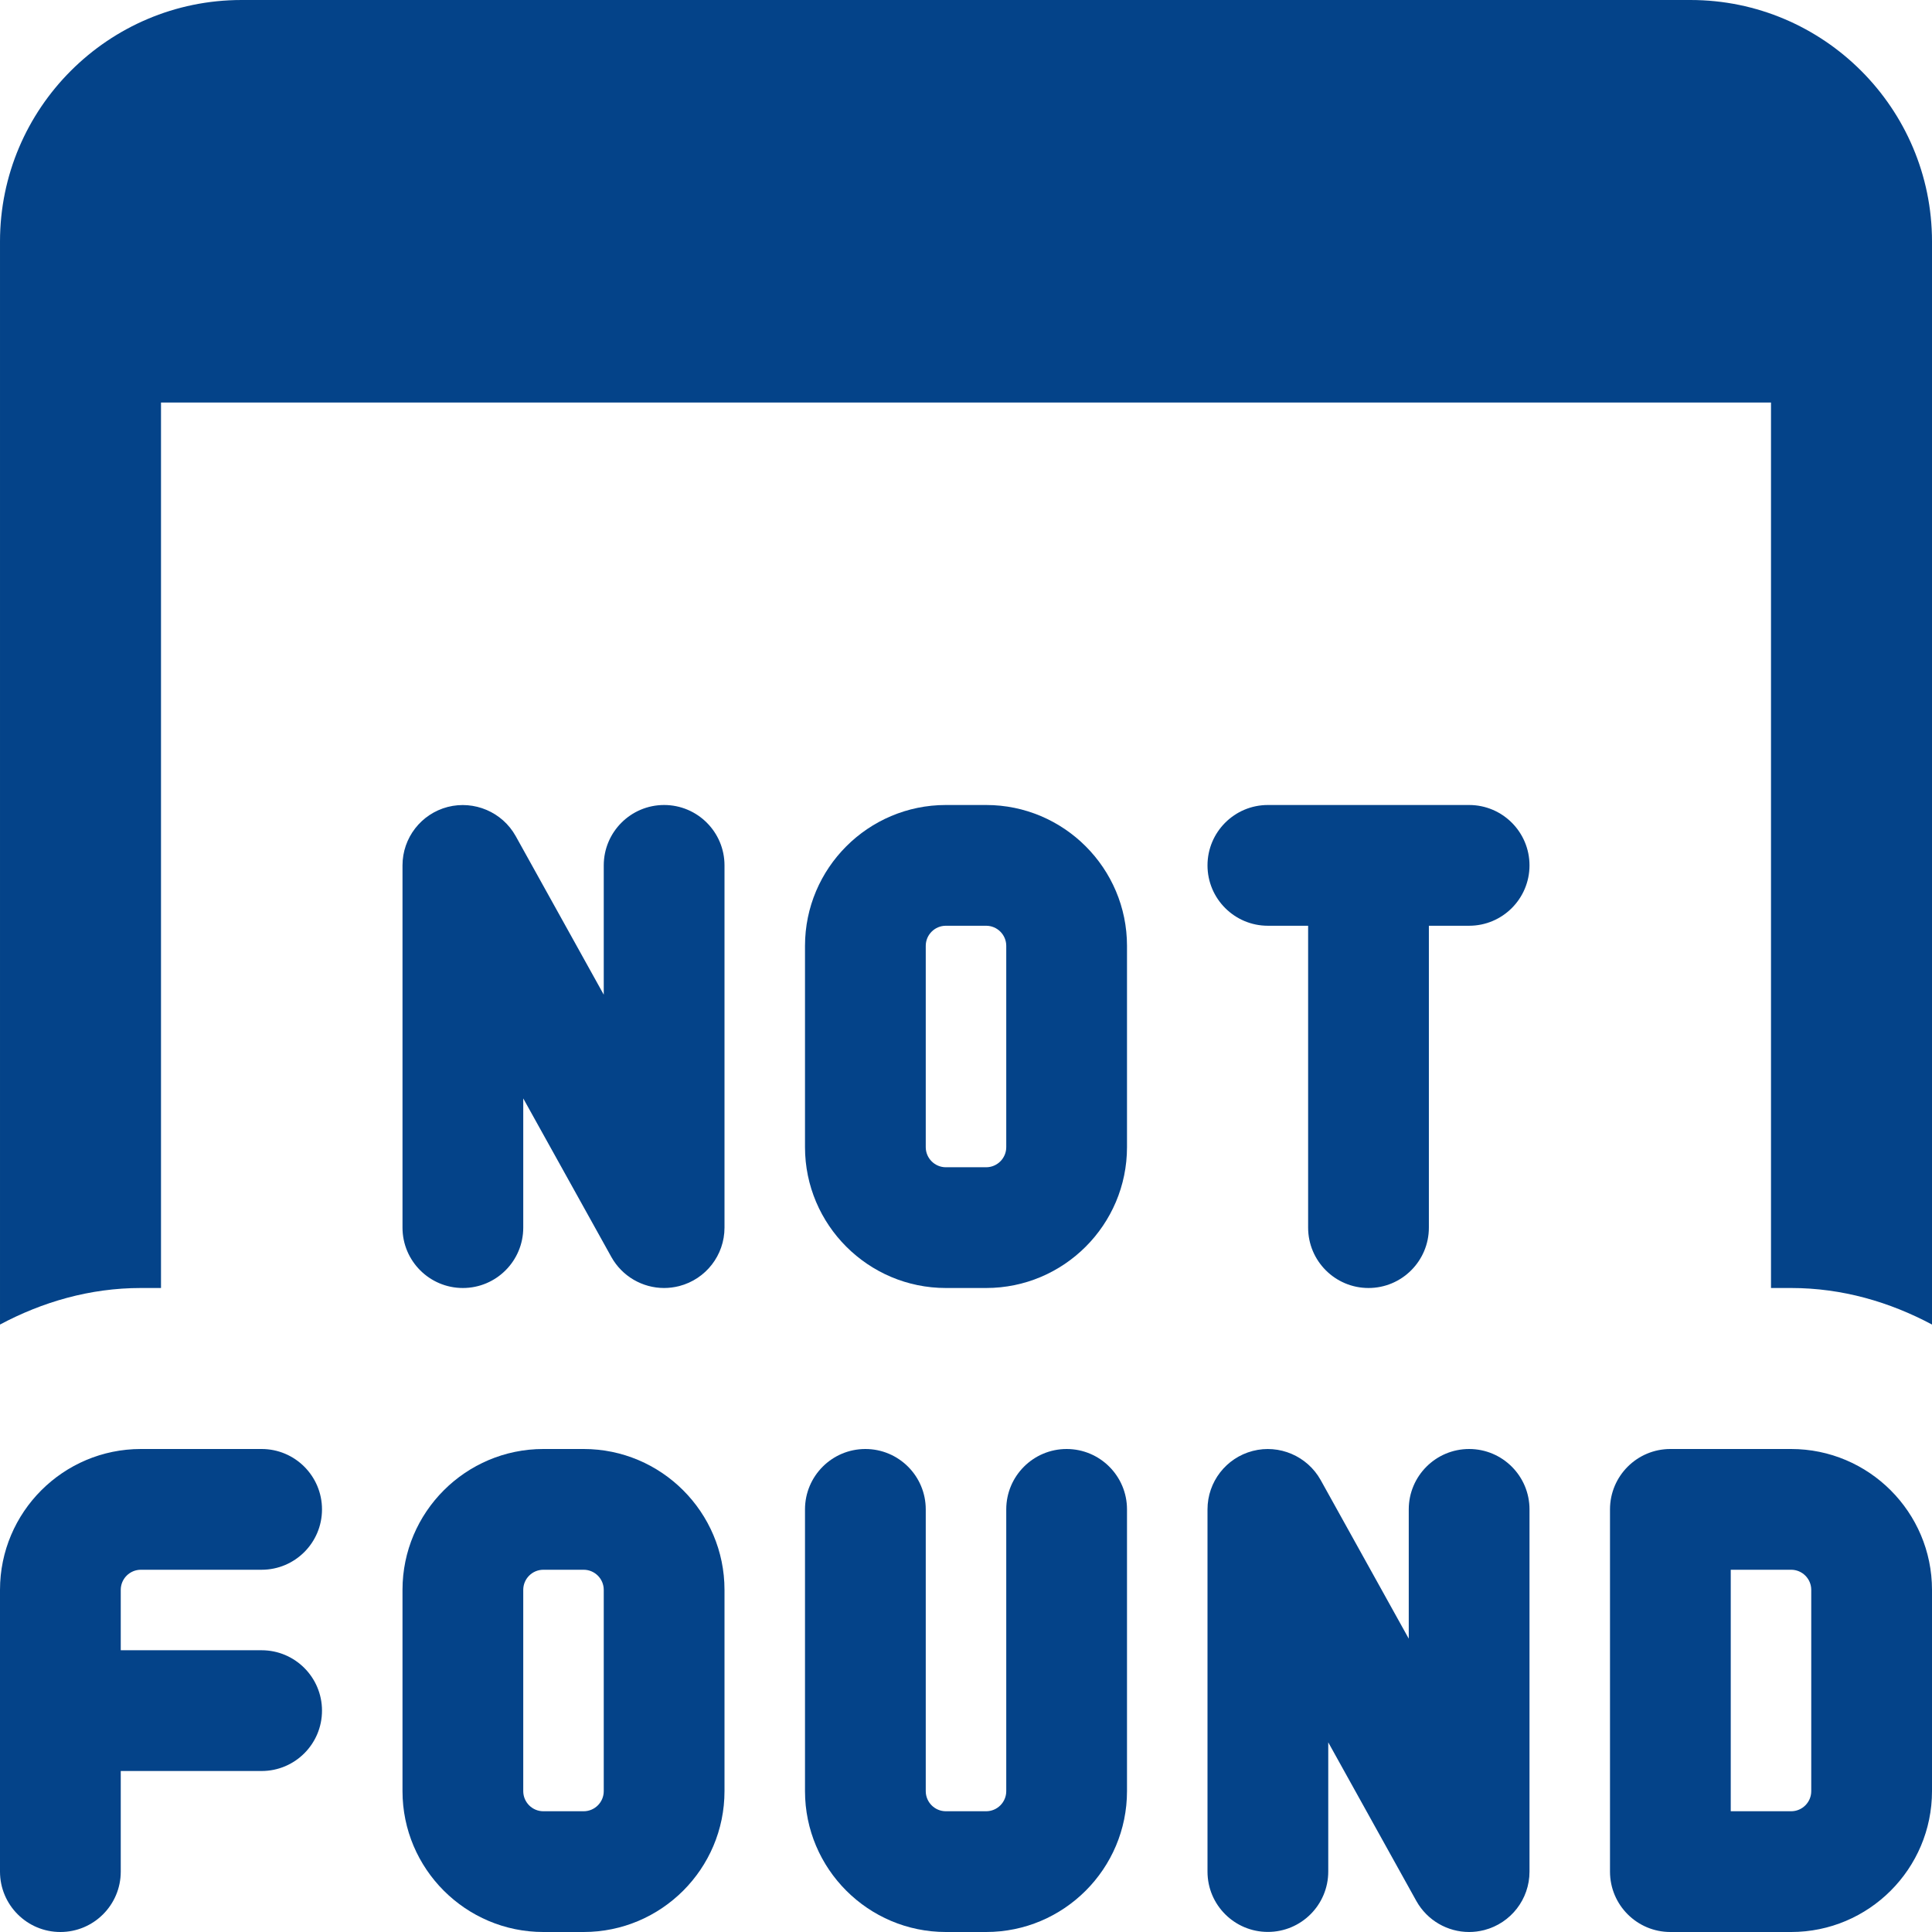 <svg id="bold" enable-background="new 0 0 24 24" height="512" viewBox="0 0 24 24" width="512" xmlns="http://www.w3.org/2000/svg"><path fill="#044389" d="m8.25 16c-.268 0-.521-.144-.656-.386l-1.094-1.969v1.605c0 .414-.336.75-.75.75s-.75-.336-.75-.75v-4.5c0-.342.231-.64.562-.726.329-.084.677.063.844.362l1.094 1.97v-1.606c0-.414.336-.75.75-.75s.75.336.75.75v4.5c0 .342-.231.64-.562.726-.063.016-.126.024-.188.024z"/><path fill="#044389" d="m12.25 16h-.5c-.965 0-1.75-.785-1.75-1.75v-2.5c0-.965.785-1.75 1.75-1.75h.5c.965 0 1.75.785 1.75 1.75v2.5c0 .965-.785 1.75-1.75 1.75zm-.5-4.5c-.138 0-.25.112-.25.25v2.5c0 .138.112.25.25.25h.5c.138 0 .25-.112.25-.25v-2.5c0-.138-.112-.25-.25-.25z"/><path fill="#044389" d="m17 16c-.414 0-.75-.336-.75-.75v-4.5c0-.414 1.5-.414 1.5 0v4.5c0 .414-.336.75-.75.75z"/><path fill="#044389" d="m18.25 11.5h-2.5c-.414 0-.75-.336-.75-.75s.336-.75.75-.75h2.5c.414 0 .75.336.75.75s-.336.75-.75.75z"/><path fill="#044389" d="m22.25 24h-1.5c-.414 0-.75-.336-.75-.75v-4.5c0-.414.336-.75.75-.75h1.5c.965 0 1.75.785 1.75 1.75v2.5c0 .965-.785 1.75-1.75 1.75zm-.75-1.5h.75c.138 0 .25-.112.25-.25v-2.5c0-.138-.112-.25-.25-.25h-.75z"/><path fill="#044389" d="m.75 24c-.414 0-.75-.336-.75-.75v-3.5c0-.965.785-1.75 1.75-1.75h1.5c.414 0 .75.336.75.75s-.336.75-.75.75h-1.5c-.138 0-.25.112-.25.25v3.5c0 .414-.336.75-.75.75z"/><path fill="#044389" d="m3.25 22h-2.5c-.414 0-.414-1.5 0-1.5h2.5c.414 0 .75.336.75.75s-.336.75-.75.75z"/><path fill="#044389" d="m18.25 24c-.268 0-.521-.144-.656-.386l-1.094-1.97v1.605c0 .414-.336.75-.75.75s-.75-.335-.75-.749v-4.5c0-.342.231-.64.562-.726.329-.085.677.063.844.362l1.094 1.97v-1.606c0-.414.336-.75.75-.75s.75.336.75.75v4.5c0 .342-.231.64-.562.726-.063.016-.126.024-.188.024z"/><path fill="#044389" d="m7.25 24h-.5c-.965 0-1.75-.785-1.75-1.75v-2.5c0-.965.785-1.75 1.75-1.75h.5c.965 0 1.75.785 1.75 1.75v2.5c0 .965-.785 1.75-1.75 1.75zm-.5-4.5c-.138 0-.25.112-.25.25v2.5c0 .138.112.25.25.25h.5c.138 0 .25-.112.25-.25v-2.5c0-.138-.112-.25-.25-.25z"/><path fill="#044389" d="m12.25 24h-.5c-.965 0-1.75-.785-1.75-1.75v-3.5c0-.414.336-.75.75-.75s.75.336.75.75v3.5c0 .138.112.25.25.25h.5c.138 0 .25-.112.25-.25v-3.5c0-.414.336-.75.75-.75s.75.336.75.75v3.5c0 .965-.785 1.75-1.75 1.75z"/><path fill="#044389" d="m1.75 16h.25v-11h20v11h.25c.635 0 1.225.174 1.75.454v-13.454c0-1.654-1.346-3-3-3h-18c-1.654 0-3 1.346-3 3v13.454c.525-.28 1.115-.454 1.75-.454z"/></svg>